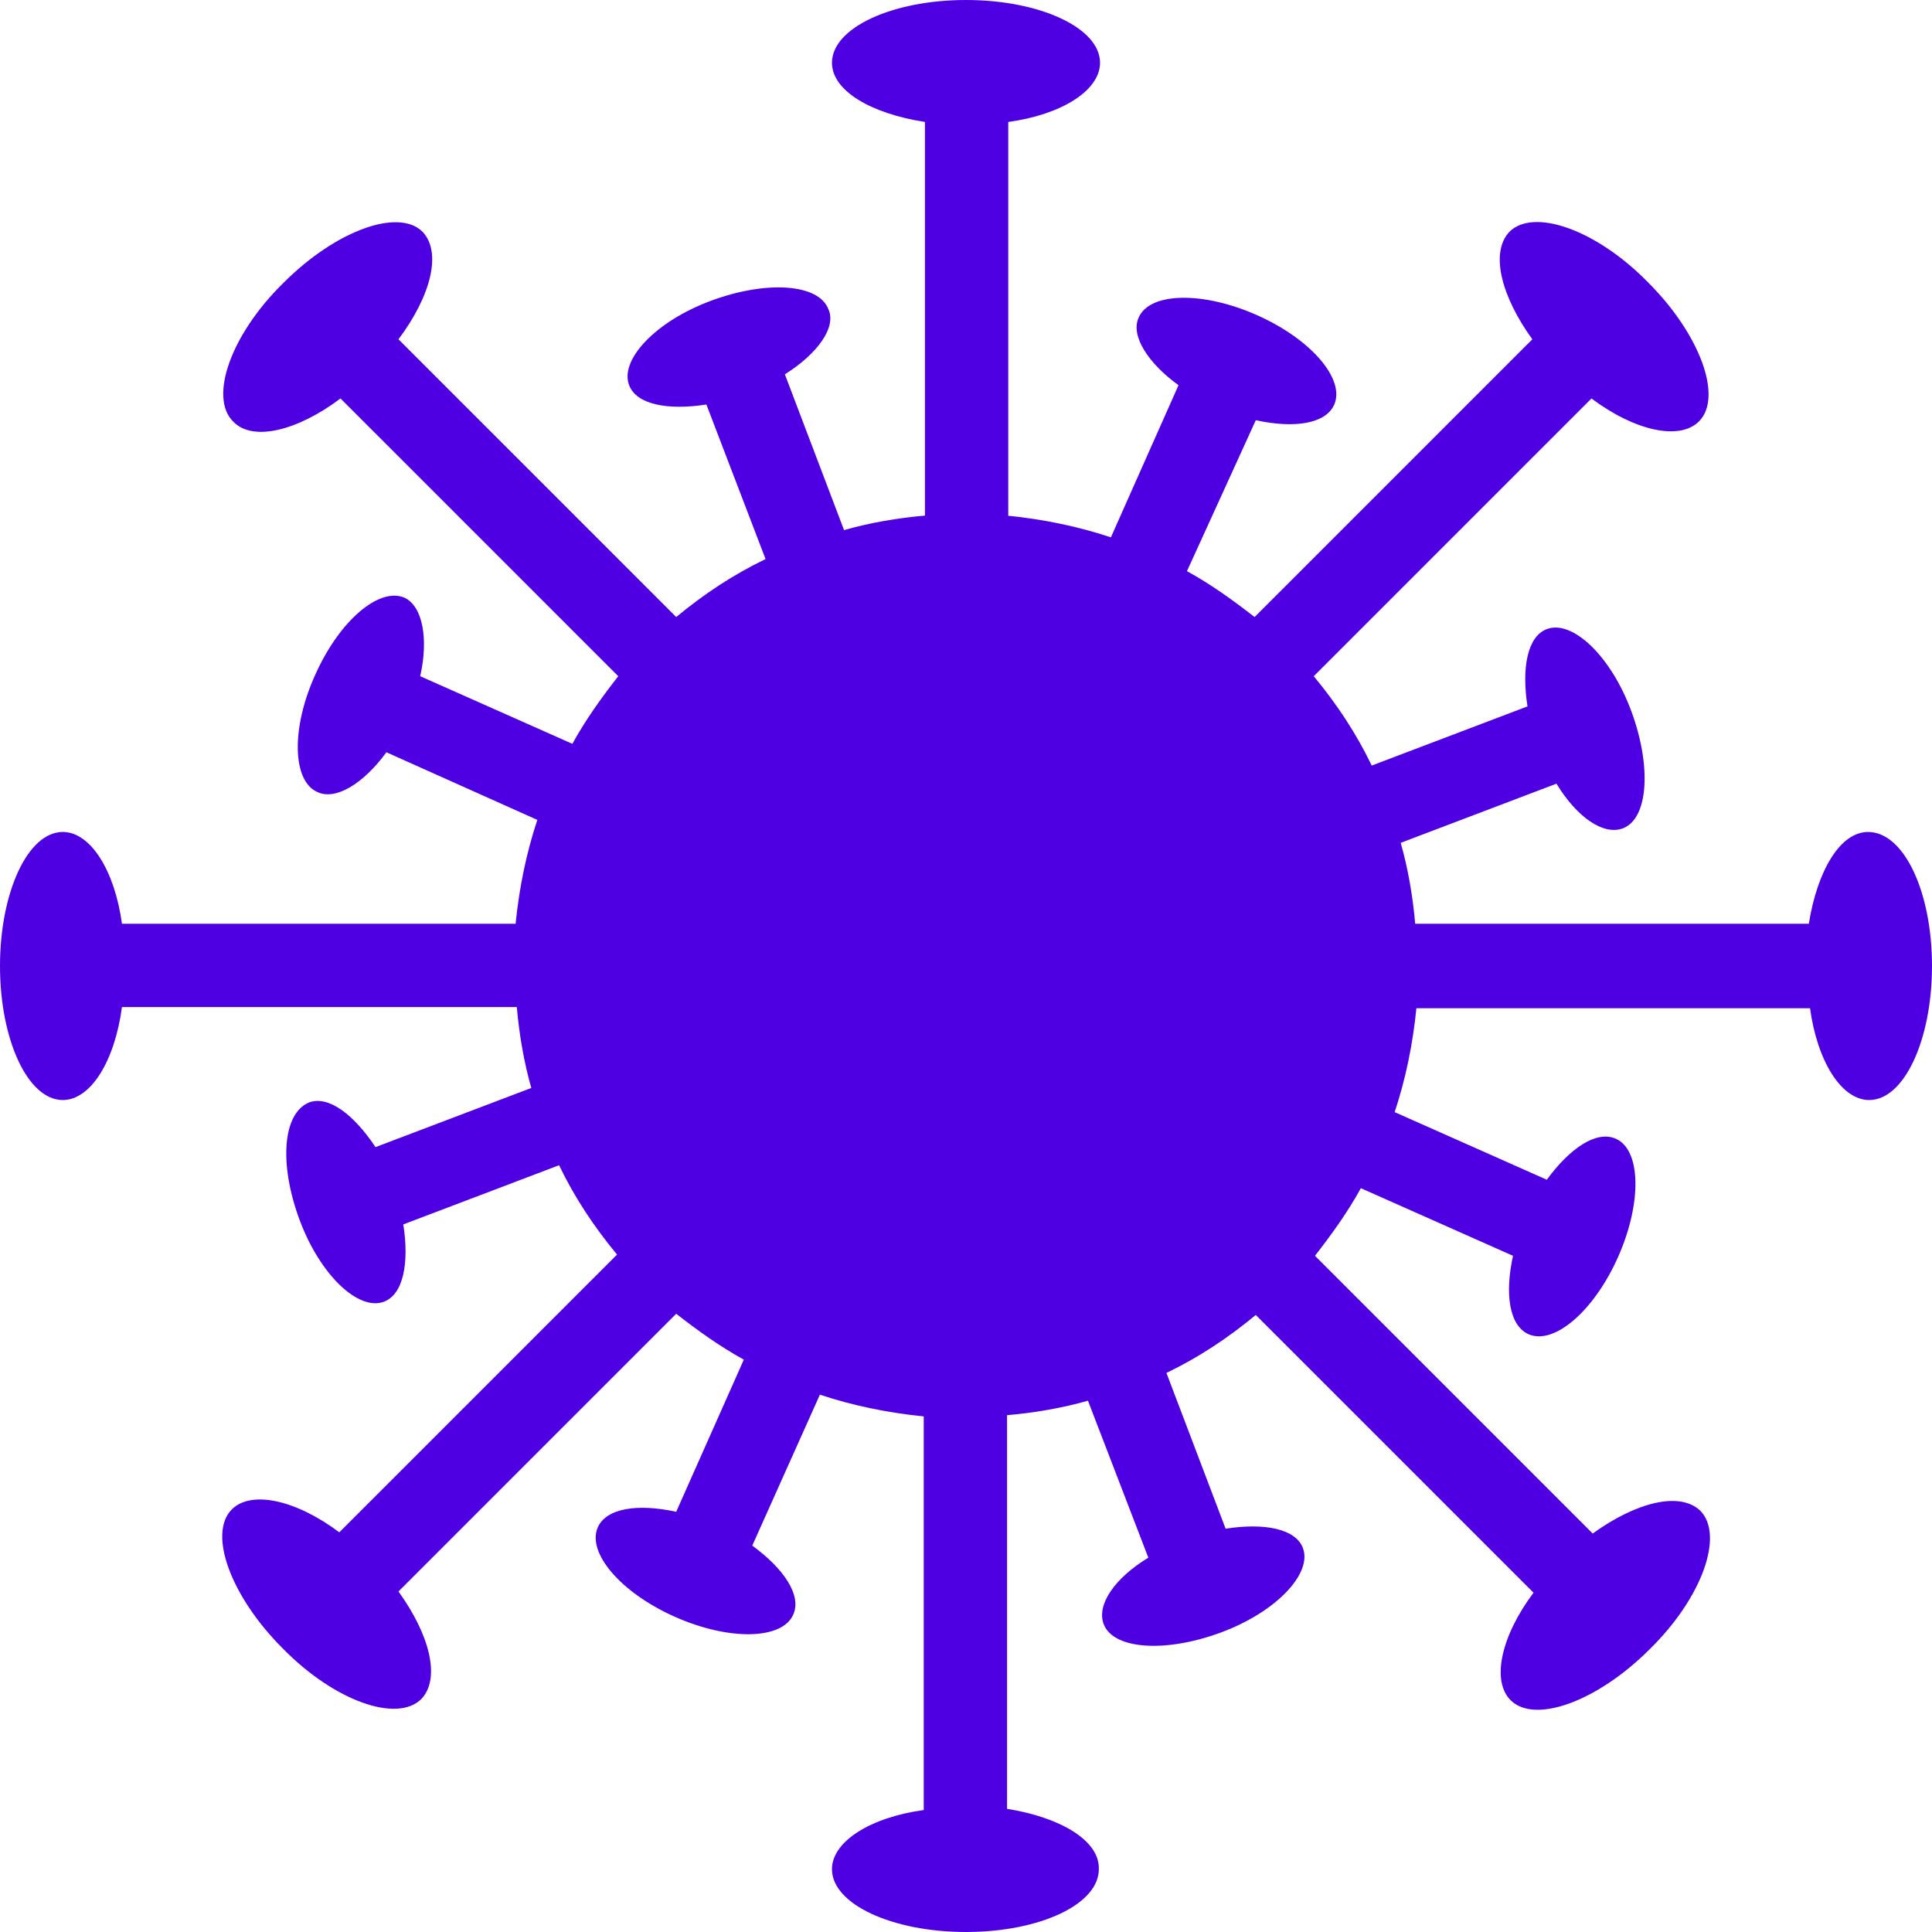 <?xml version="1.0" encoding="utf-8"?>
<!-- Generator: Adobe Illustrator 24.2.1, SVG Export Plug-In . SVG Version: 6.00 Build 0)  -->
<svg version="1.1" id="Meedok-Doctores" xmlns="http://www.w3.org/2000/svg" xmlns:xlink="http://www.w3.org/1999/xlink" x="0px"
	 y="0px" viewBox="0 0 16 16" style="enable-background:new 0 0 16 16;" xml:space="preserve">
<style type="text/css">
	.st0{fill:#EDD1E6;}
	.st1{fill:#B5C9E5;}
	.st2{fill:#FFFFFF;}
	.st3{fill:url(#SVGID_1_);}
	.st4{fill:url(#SVGID_2_);}
	.st5{fill:url(#SVGID_3_);}
	.st6{fill:url(#SVGID_4_);}
	.st7{fill:url(#SVGID_5_);}
	.st8{fill:url(#SVGID_6_);}
	.st9{fill:url(#SVGID_7_);}
	.st10{fill:url(#SVGID_8_);}
	.st11{fill:url(#SVGID_9_);}
	.st12{fill:url(#SVGID_10_);}
	.st13{opacity:0.7;fill:#FFFFFF;}
	.st14{fill-rule:evenodd;clip-rule:evenodd;fill:#FFFFFF;}
	.st15{fill:#4A4C74;}
	.st16{fill:#4A4C78;}
	.st17{fill:#686A74;}
	.st18{fill:none;stroke:#FFFFFF;stroke-width:0.856;stroke-linecap:round;stroke-linejoin:round;stroke-miterlimit:10;}
	.st19{fill:url(#SVGID_11_);}
	.st20{fill:url(#SVGID_12_);}
	.st21{fill:#FC00B0;}
	.st22{fill:url(#Fill_1_15_);}
	.st23{fill:url(#Fill_4_5_);}
	.st24{fill:url(#Fill_7_2_);}
	.st25{fill:#4E00EF;}
	.st26{opacity:0.7;fill:#4E00EF;}
	.st27{fill:url(#SVGID_13_);}
	.st28{fill:url(#SVGID_14_);}
	.st29{fill:url(#SVGID_15_);}
	.st30{fill:url(#SVGID_16_);}
	.st31{fill:url(#SVGID_17_);}
	.st32{fill:url(#SVGID_18_);}
	.st33{fill:url(#SVGID_19_);}
	.st34{fill:url(#SVGID_20_);}
	.st35{fill:url(#SVGID_21_);}
	.st36{fill:url(#SVGID_22_);}
	.st37{fill:#343434;}
	.st38{fill:url(#SVGID_23_);}
	.st39{fill:url(#SVGID_24_);}
	.st40{fill:url(#SVGID_25_);}
	.st41{fill:url(#SVGID_26_);}
	.st42{fill:url(#SVGID_27_);}
	.st43{fill:url(#SVGID_28_);}
	.st44{fill:url(#SVGID_29_);}
	.st45{fill:url(#SVGID_30_);}
	.st46{fill:url(#SVGID_31_);}
	.st47{fill:url(#SVGID_32_);}
	.st48{fill:url(#Fill_9_1_);}
	.st49{fill:url(#SVGID_33_);}
	.st50{fill:url(#SVGID_34_);}
	.st51{fill:url(#SVGID_35_);}
	.st52{fill:url(#SVGID_36_);}
	.st53{fill:url(#SVGID_37_);}
	.st54{fill:url(#SVGID_38_);}
	.st55{fill:url(#SVGID_39_);}
	.st56{fill:url(#SVGID_40_);}
	.st57{fill:none;}
	.st58{clip-path:url(#SVGID_42_);}
	.st59{fill:url(#Fill_1_16_);}
	.st60{fill:#4285F4;}
	.st61{fill:#34A853;}
	.st62{fill:#FBBC05;}
	.st63{fill:#EB4335;}
	.st64{fill-rule:evenodd;clip-rule:evenodd;fill:url(#SVGID_43_);}
	.st65{clip-path:url(#SVGID_45_);fill:#4E00E2;}
	.st66{clip-path:url(#SVGID_47_);fill:#4E00E2;}
	.st67{fill:url(#SVGID_48_);}
	.st68{fill:url(#SVGID_49_);}
	.st69{fill:url(#SVGID_50_);}
	.st70{fill:url(#SVGID_51_);}
	.st71{fill:url(#SVGID_52_);}
	.st72{fill:url(#SVGID_53_);}
</style>
<g>
	<linearGradient id="SVGID_1_" gradientUnits="userSpaceOnUse" x1="2.018240e-04" y1="7.999" x2="16" y2="7.999">
		<stop  offset="0" style="stop-color:#4E00E2"/>
		<stop  offset="1" style="stop-color:#4E00E2"/>
	</linearGradient>
	<path style="fill-rule:evenodd;clip-rule:evenodd;fill:url(#SVGID_1_);" d="M8.34,4.27c0.3,0.03,0.59,0.09,0.86,0.18l0.56-1.26
		C9.51,3.01,9.36,2.78,9.43,2.63c0.09-0.21,0.53-0.22,0.98-0.02c0.45,0.2,0.73,0.53,0.64,0.74c-0.07,0.16-0.33,0.2-0.65,0.13
		L9.83,4.73c0.2,0.11,0.38,0.24,0.56,0.38l2.3-2.3c-0.26-0.36-0.35-0.72-0.19-0.89c0.2-0.2,0.72-0.02,1.15,0.42
		c0.43,0.43,0.62,0.95,0.42,1.15c-0.16,0.16-0.53,0.08-0.89-0.19l-2.3,2.3c0.19,0.23,0.35,0.47,0.48,0.74l1.29-0.49
		c-0.05-0.32,0-0.58,0.16-0.64c0.21-0.08,0.53,0.22,0.7,0.68c0.17,0.46,0.14,0.89-0.07,0.97c-0.16,0.06-0.38-0.09-0.55-0.37
		l-1.29,0.49c0.06,0.21,0.1,0.44,0.12,0.67h3.26c0.07-0.44,0.26-0.76,0.49-0.76C15.77,6.89,16,7.39,16,8c0,0.61-0.23,1.11-0.52,1.11
		c-0.23,0-0.43-0.32-0.49-0.76h-3.26c-0.03,0.3-0.09,0.59-0.18,0.86l1.26,0.56c0.19-0.26,0.41-0.41,0.57-0.34
		c0.21,0.09,0.22,0.53,0.02,0.98c-0.2,0.45-0.53,0.73-0.74,0.64c-0.16-0.07-0.2-0.33-0.13-0.65l-1.26-0.56
		c-0.11,0.2-0.24,0.38-0.38,0.56l2.3,2.3c0.36-0.26,0.72-0.35,0.89-0.19c0.2,0.2,0.02,0.72-0.42,1.15
		c-0.43,0.43-0.95,0.62-1.15,0.42c-0.16-0.16-0.08-0.53,0.19-0.89l-2.3-2.3c-0.23,0.19-0.47,0.35-0.74,0.48l0.49,1.29
		c0.32-0.05,0.58,0,0.64,0.16c0.08,0.21-0.22,0.53-0.68,0.7c-0.46,0.17-0.89,0.14-0.97-0.07c-0.06-0.16,0.09-0.38,0.37-0.55
		L9.01,11.6c-0.21,0.06-0.44,0.1-0.67,0.12v3.26c0.44,0.07,0.76,0.26,0.76,0.49C9.11,15.77,8.61,16,8,16
		c-0.61,0-1.11-0.23-1.11-0.52c0-0.23,0.32-0.43,0.76-0.49v-3.26c-0.3-0.03-0.59-0.09-0.86-0.18L6.23,12.8
		c0.26,0.19,0.41,0.41,0.34,0.57c-0.09,0.21-0.53,0.22-0.98,0.02c-0.45-0.2-0.73-0.53-0.64-0.74c0.07-0.16,0.33-0.2,0.65-0.13
		l0.56-1.26c-0.2-0.11-0.38-0.24-0.56-0.38l-2.3,2.3c0.26,0.36,0.35,0.72,0.19,0.89c-0.2,0.2-0.72,0.02-1.15-0.42
		c-0.43-0.43-0.62-0.95-0.42-1.15c0.16-0.16,0.53-0.08,0.89,0.19l2.3-2.3c-0.19-0.23-0.35-0.47-0.48-0.74l-1.29,0.49
		c0.05,0.32,0,0.58-0.16,0.64c-0.21,0.08-0.53-0.22-0.7-0.68S2.34,9.22,2.56,9.13C2.72,9.07,2.93,9.23,3.11,9.5l1.29-0.49
		c-0.06-0.21-0.1-0.44-0.12-0.67H1.01C0.95,8.79,0.75,9.11,0.52,9.11C0.23,9.11,0,8.61,0,8c0-0.61,0.23-1.11,0.52-1.11
		c0.23,0,0.43,0.32,0.49,0.76h3.26c0.03-0.3,0.09-0.59,0.18-0.86L3.2,6.23C3.01,6.49,2.78,6.63,2.63,6.56
		C2.42,6.47,2.41,6.03,2.61,5.59c0.2-0.45,0.53-0.73,0.74-0.64C3.5,5.02,3.55,5.29,3.48,5.6l1.26,0.56c0.11-0.2,0.24-0.38,0.38-0.56
		l-2.3-2.3C2.46,3.57,2.09,3.66,1.93,3.49c-0.2-0.2-0.02-0.72,0.42-1.15c0.43-0.43,0.95-0.62,1.15-0.42
		C3.66,2.09,3.57,2.45,3.3,2.81l2.3,2.3c0.23-0.19,0.47-0.35,0.74-0.48L5.85,3.35c-0.32,0.05-0.58,0-0.64-0.16
		c-0.08-0.21,0.22-0.53,0.68-0.7c0.46-0.17,0.89-0.14,0.97,0.07C6.93,2.71,6.77,2.93,6.5,3.1l0.49,1.29
		c0.21-0.06,0.44-0.1,0.67-0.12V1.01C7.21,0.94,6.89,0.75,6.89,0.52C6.89,0.23,7.39,0,8,0c0.61,0,1.11,0.23,1.11,0.52
		c0,0.23-0.32,0.43-0.76,0.49V4.27L8.34,4.27z"/>
</g>
</svg>
